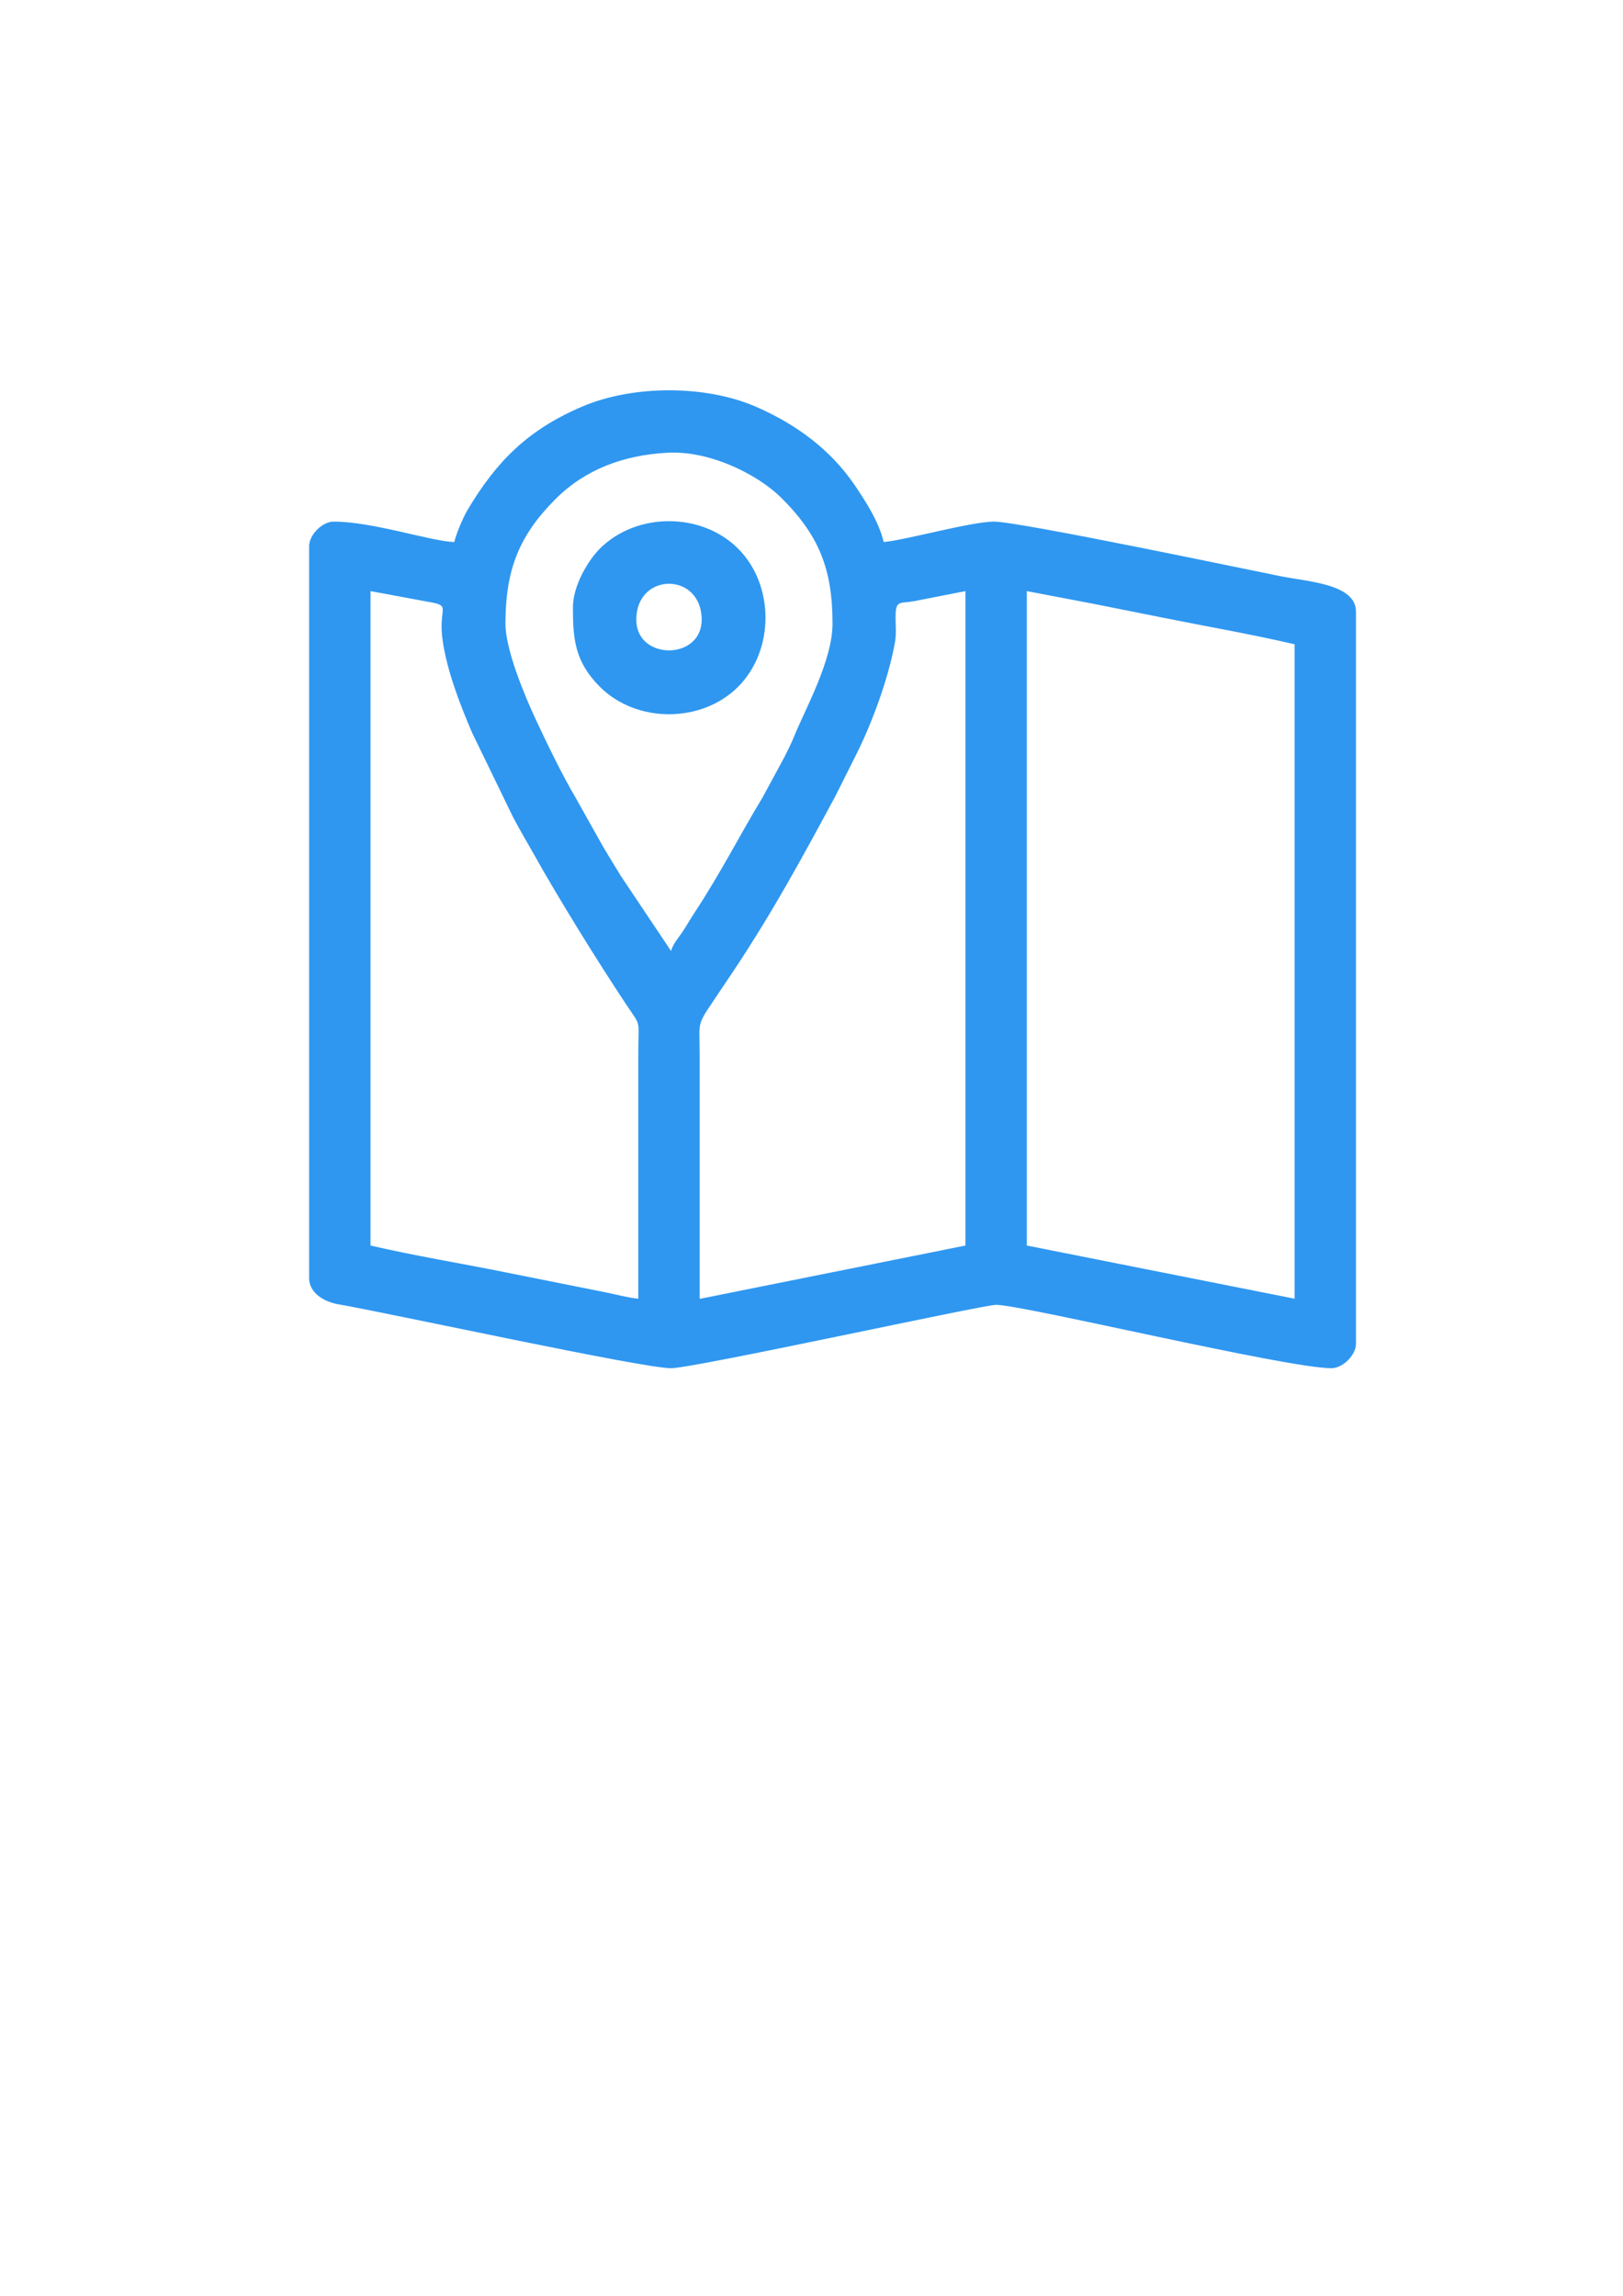 <?xml version="1.0" encoding="UTF-8"?>
<!DOCTYPE svg PUBLIC "-//W3C//DTD SVG 1.1//EN" "http://www.w3.org/Graphics/SVG/1.1/DTD/svg11.dtd">
<!-- Creator: CorelDRAW X7 -->
<svg xmlns="http://www.w3.org/2000/svg" xml:space="preserve" width="210mm" height="297mm" version="1.1" style="shape-rendering:geometricPrecision; text-rendering:geometricPrecision; image-rendering:optimizeQuality; fill-rule:evenodd; clip-rule:evenodd"
viewBox="0 0 21000 29700"
 xmlns:xlink="http://www.w3.org/1999/xlink">
 <defs>
  <style type="text/css">
   <![CDATA[
    .fil0 {fill:#2F97F0}
   ]]>
  </style>
 </defs>
 <g id="Layer_x0020_1">
  <g id="_2770343368960">
   <path class="fil0" d="M13286 7647l866 165c272,55 588,118 860,172 582,117 1174,219 1739,351l0 8466 -3465 -688 0 -8466zm-4233 9156c0,-1052 0,-2101 0,-3151 0,-498 -57,-349 291,-873 53,-80 106,-158 159,-237 507,-764 878,-1449 1305,-2241l265 -528c204,-406 416,-971 505,-1452 26,-141 5,-246 11,-386 8,-171 68,-126 239,-158l664 -130 0 8466 -3439 690zm-4259 -9156l803 149c232,45 75,87 129,480 56,406 235,859 383,1204l510 1051c85,171 186,337 283,510 318,570 825,1388 1198,1950 202,305 159,171 159,635 0,1058 0,2116 0,3175 -123,-11 -293,-56 -421,-82l-1300 -260c-586,-118 -1175,-214 -1744,-346l0 -8466zm1746 423c0,-690 171,-1133 641,-1607 387,-391 890,-576 1454,-606 569,-31 1185,297 1470,579 494,489 667,928 667,1634 0,476 -360,1117 -498,1459 -43,105 -76,169 -127,270l-279 515c-295,486 -537,970 -884,1497 -60,92 -93,153 -153,244 -55,82 -124,155 -148,248l-647 -967c-104,-173 -201,-322 -297,-497l-285 -509c-179,-301 -388,-734 -535,-1051 -121,-262 -379,-868 -379,-1209zm-662 -1058c-293,-6 -1050,-264 -1561,-264 -147,0 -317,170 -317,317l0 9471c0,190 193,305 377,337 669,116 3929,827 4306,827 296,0 4035,-820 4206,-820 341,0 3753,820 4339,820 147,0 317,-170 317,-317l0 -9471c0,-358 -625,-387 -972,-457 -437,-87 -3386,-707 -3711,-707 -297,0 -1151,241 -1428,264 -62,-263 -230,-520 -375,-736 -316,-464 -761,-787 -1266,-1009 -654,-289 -1595,-289 -2256,-9 -701,298 -1111,705 -1489,1342 -55,92 -145,305 -170,412z"/>
   <path class="fil0" d="M8233 8017c0,-620 846,-620 846,0 0,529 -846,529 -846,0zm-820 -158c0,403 23,700 349,1026 473,473 1315,473 1788,0 473,-473 473,-1315 0,-1788 -473,-473 -1315,-473 -1788,0 -149,149 -349,475 -349,762z"/>
  </g>
 </g>
</svg>
